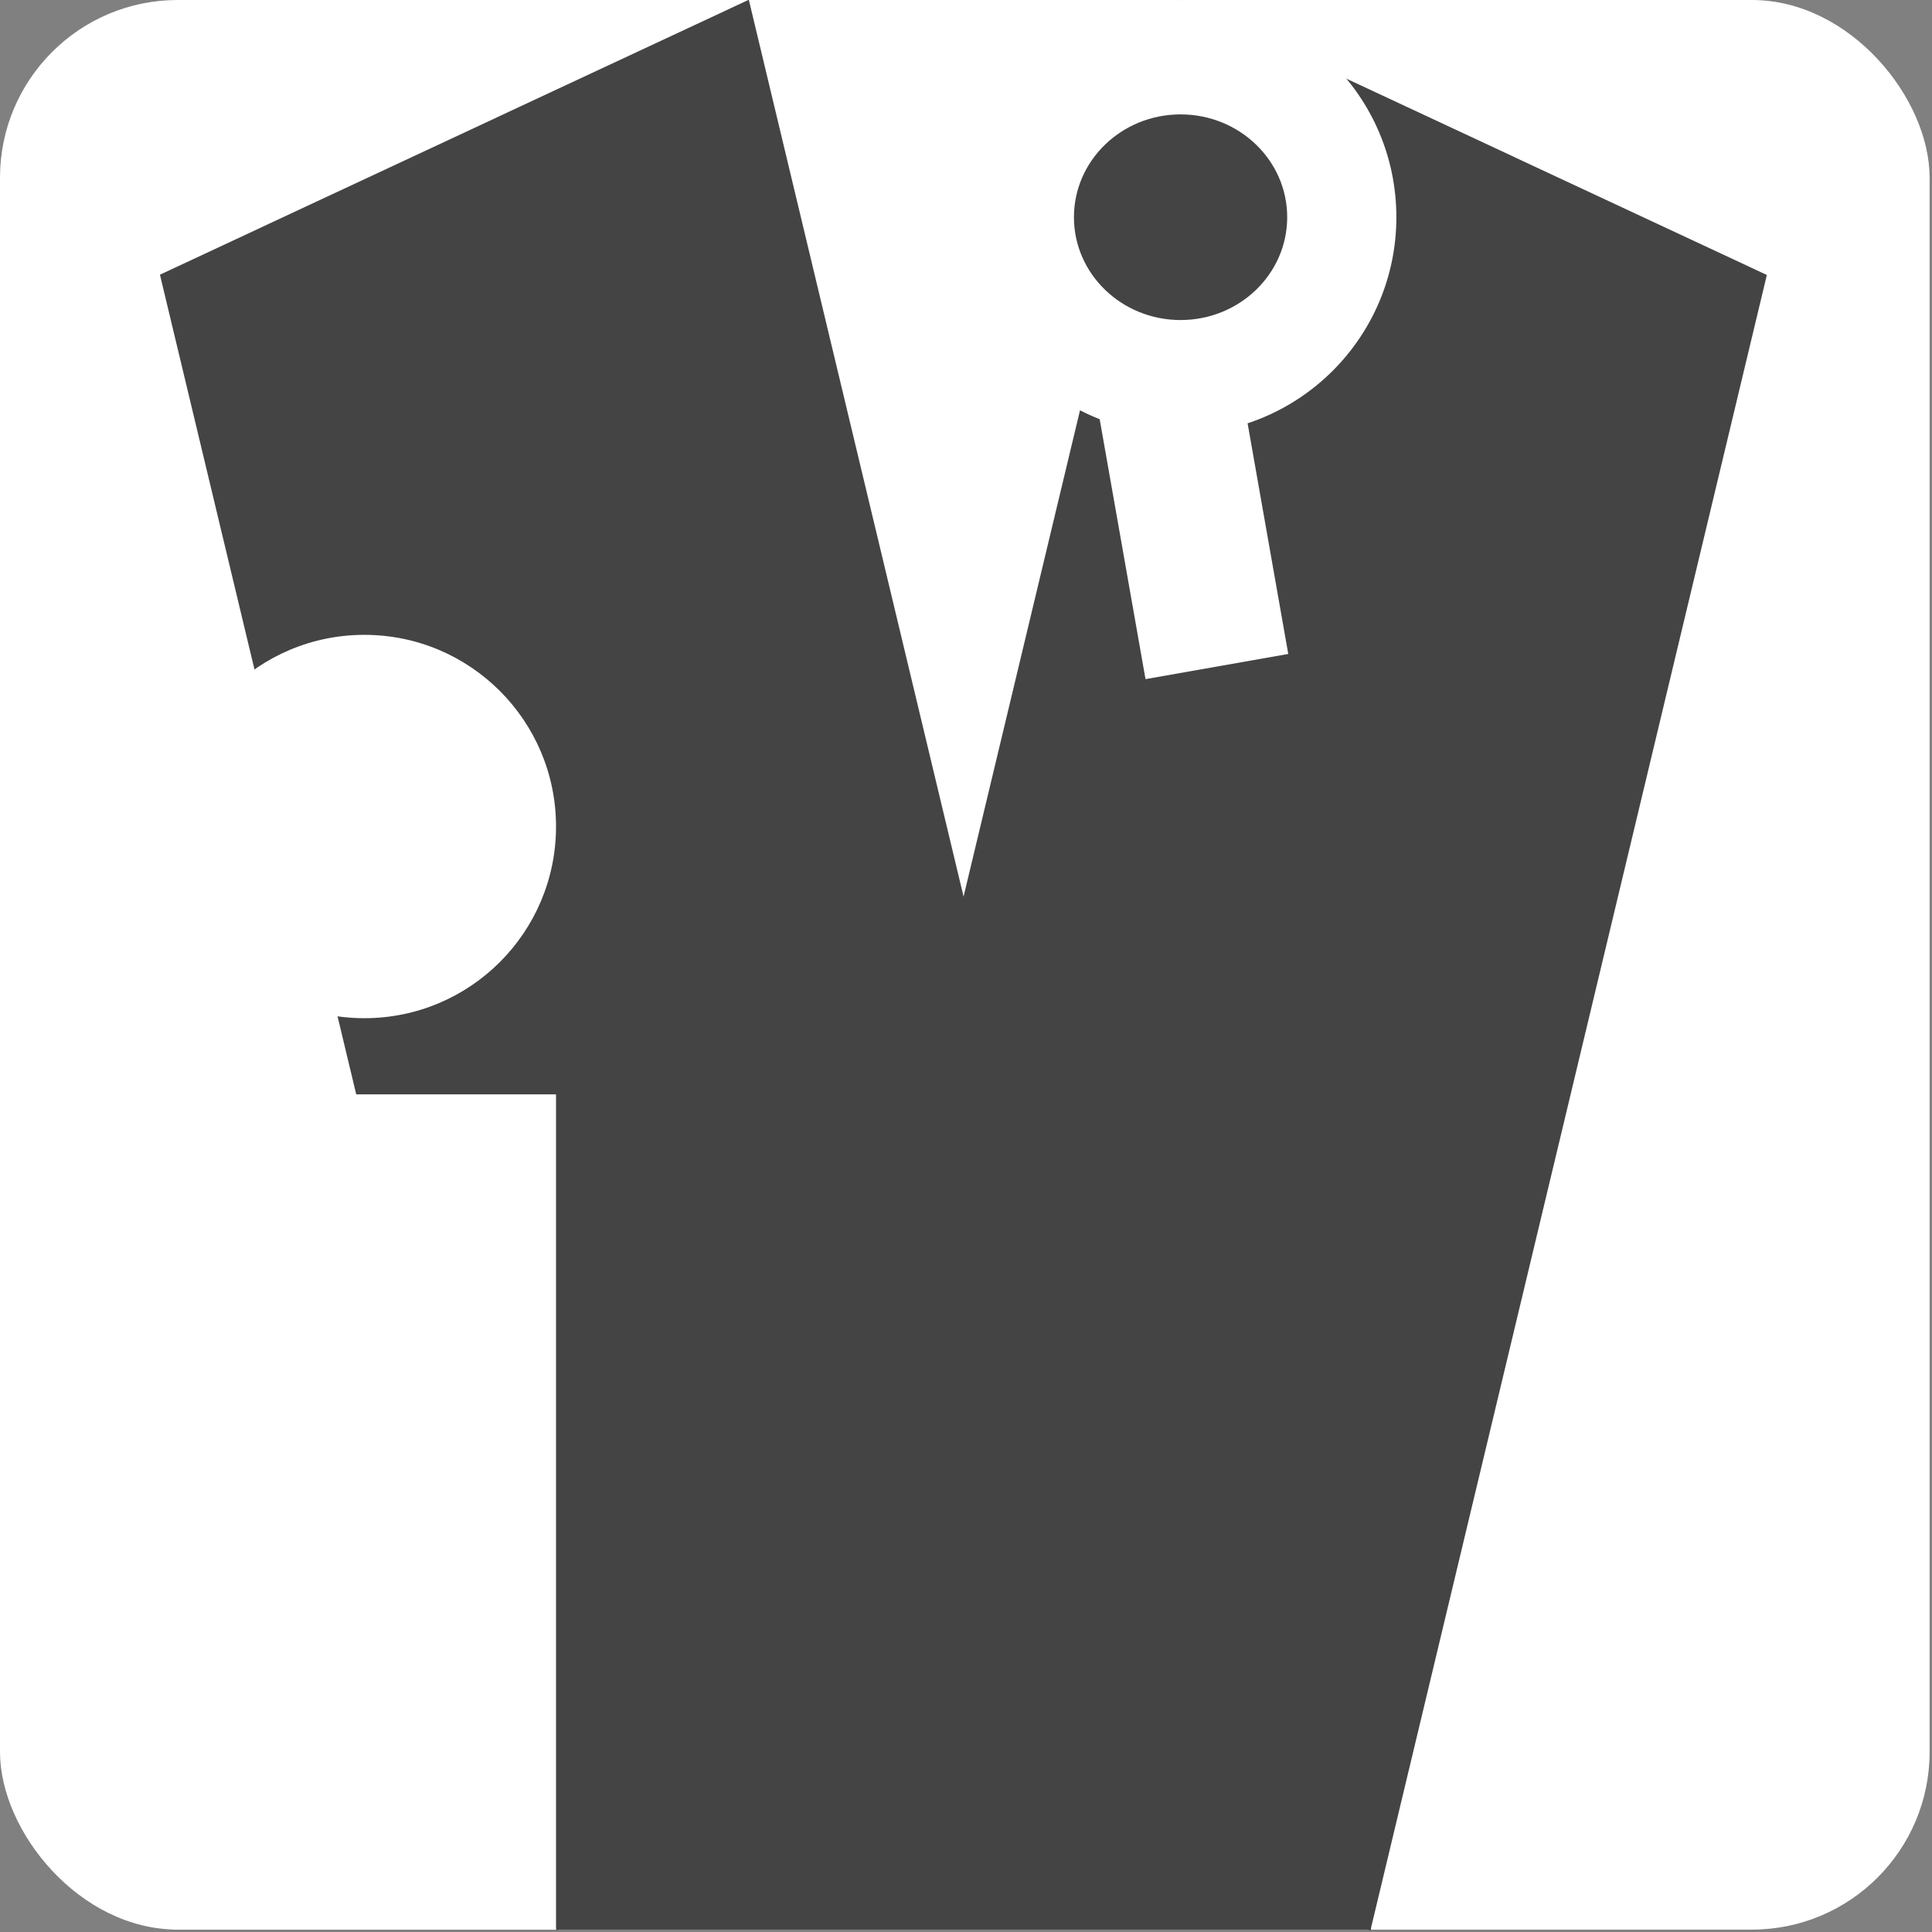 <svg width="761" height="761" viewBox="0 0 761 761" fill="none" xmlns="http://www.w3.org/2000/svg">
<rect x="0" y="0" width="761" height="761" fill="#808080" stroke="none"/>
<g id="Frame 14">
<rect width="760.06" height="760.06" rx="70" fill="white"/>
<g id="V">
<rect id="Rectangle 6" width="256.017" height="670.272" transform="matrix(0.906 -0.423 0.233 0.973 63 108.197)" fill="#444444"/>
<rect id="Rectangle 7" width="255.908" height="670.258" transform="matrix(0.906 0.423 -0.233 0.973 464.095 0.06)" fill="#444444"/>
<rect id="Rectangle 8" x="219.015" y="532.06" width="321" height="228" fill="#444444"/>
</g>
<g id="R">
<circle id="Ellipse 5" cx="464.517" cy="85.56" r="85.5" fill="white"/>
<rect id="Rectangle 10" x="428.017" y="135.974" width="57.093" height="133.558" transform="rotate(-10 428.017 135.974)" fill="white"/>
<ellipse id="Ellipse 6" cx="465.017" cy="85.56" rx="42" ry="40.5" fill="#444444"/>
</g>
<g id="I">
<rect id="Rectangle 11" x="68.015" y="431.06" width="151" height="329" fill="white"/>
<circle id="Ellipse 8" cx="143.515" cy="325.56" r="75.5" fill="white"/>
</g>
</g>
</svg>
